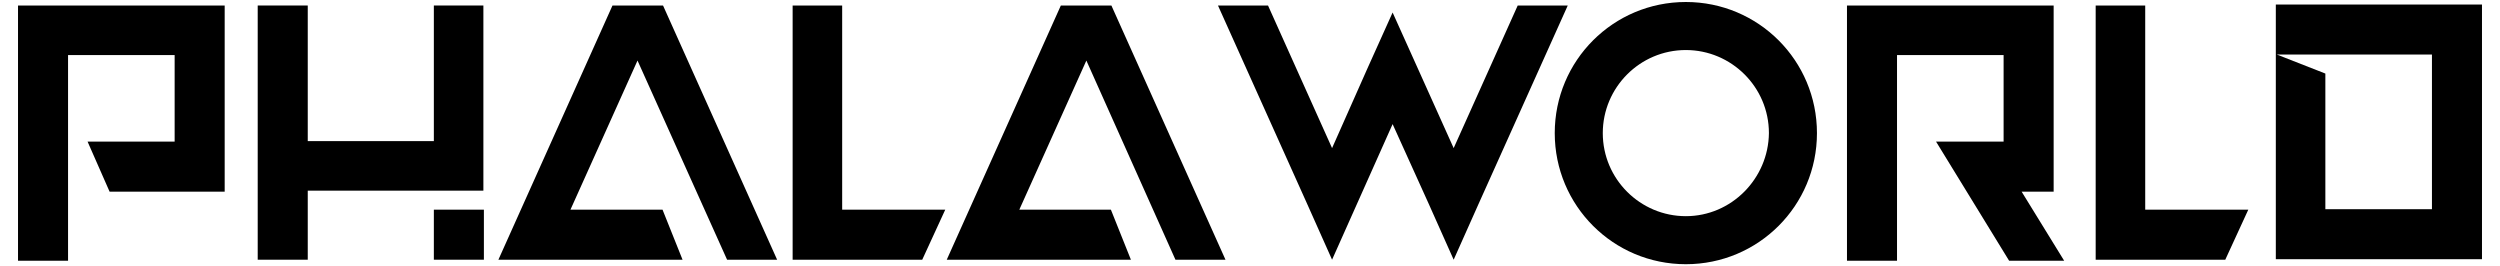 <?xml version="1.0" encoding="utf-8"?>
<!-- Generator: Adobe Illustrator 25.0.1, SVG Export Plug-In . SVG Version: 6.00 Build 0)  -->
<svg version="1.1" id="图层_1" xmlns="http://www.w3.org/2000/svg" xmlns:xlink="http://www.w3.org/1999/xlink" x="0px" y="0px"
	 viewBox="0 0 499.6 53.2" style="enable-background:new 0 0 499.6 53.2;" xml:space="preserve">
<style type="text/css">
	.st0{fill:#CDFA50;}
	.st1{fill:#FFFFFF;}
</style>
<g>
	<polygon points="3.6,8.1 3.6,11 3.6,52.1 13.6,52.1 13.6,11 34.9,11 34.9,28.3 17.5,28.3 21.9,38.3 44.9,38.3 44.9,28.9 44.9,28.3 
		44.9,11 44.9,5.2 44.9,1.1 3.6,1.1 	"/>
	<polygon points="410.4,38.3 410.4,28.9 410.4,28.3 410.4,11 410.4,5.2 410.4,1.1 369.1,1.1 369.1,8.1 369.1,11 369.1,52.1 
		379.1,52.1 379.1,11 400.4,11 400.4,28.3 397.9,28.3 389.1,28.3 386.9,28.3 401.5,52.1 412.5,52.1 404,38.3 	"/>
	<polygon points="168.3,1.1 158.4,1.1 158.4,51.9 159.1,51.9 168.3,51.9 184.3,51.9 188.9,41.9 168.3,41.9 	"/>
	<polygon points="132.4,1.1 122.5,1.1 122.4,1.1 99.6,51.9 106.6,51.9 109.6,51.9 136.4,51.9 132.4,41.9 114,41.9 127.4,12.1 
		145.3,51.9 155.3,51.9 132.5,1.1 	"/>
	<rect x="86.7" y="41.9" width="10" height="10"/>
	<polygon points="86.7,28.2 61.5,28.2 61.5,1.1 51.5,1.1 51.5,51.9 61.5,51.9 61.5,38.1 96.6,38.1 96.6,28.2 96.6,1.1 86.7,1.1 	"/>
	<path d="M454.8,0.9v9.9v0.1v30.9v1.7v8.3H496v-8.5v-1.4V10.9V5V0.9H454.8z M486,41.8h-21.3V14.7l-9.7-3.8h31V41.8z"/>
	<polygon points="428.7,1.1 418.8,1.1 418.8,51.9 419.5,51.9 428.7,51.9 444.7,51.9 449.3,41.9 428.7,41.9 	"/>
	<polygon points="303.3,1.1 290.5,29.6 283.3,13.6 278.3,2.5 273.3,13.6 266.2,29.6 253.4,1.1 243.4,1.1 261.2,40.7 266.2,51.9 
		271.2,40.7 278.3,24.8 285.5,40.7 290.5,51.9 295.5,40.7 313.3,1.1 	"/>
	<polygon points="222,1.1 212.1,1.1 212,1.1 189.2,51.9 196.2,51.9 199.2,51.9 226,51.9 222,41.9 203.7,41.9 217.1,12.1 234.9,51.9 
		244.9,51.9 222.1,1.1 	"/>
	<path d="M336.9,0.4c-14.5,0-26.2,11.7-26.2,26.2s11.7,26.2,26.2,26.2c14.5,0,26.2-11.7,26.2-26.2S351.4,0.4,336.9,0.4z M336.9,43.2
		c-9.1,0-16.6-7.4-16.6-16.6c0-9.1,7.4-16.6,16.6-16.6c9.1,0,16.6,7.4,16.6,16.6C353.4,35.7,346,43.2,336.9,43.2z"/>
</g>
</svg>
